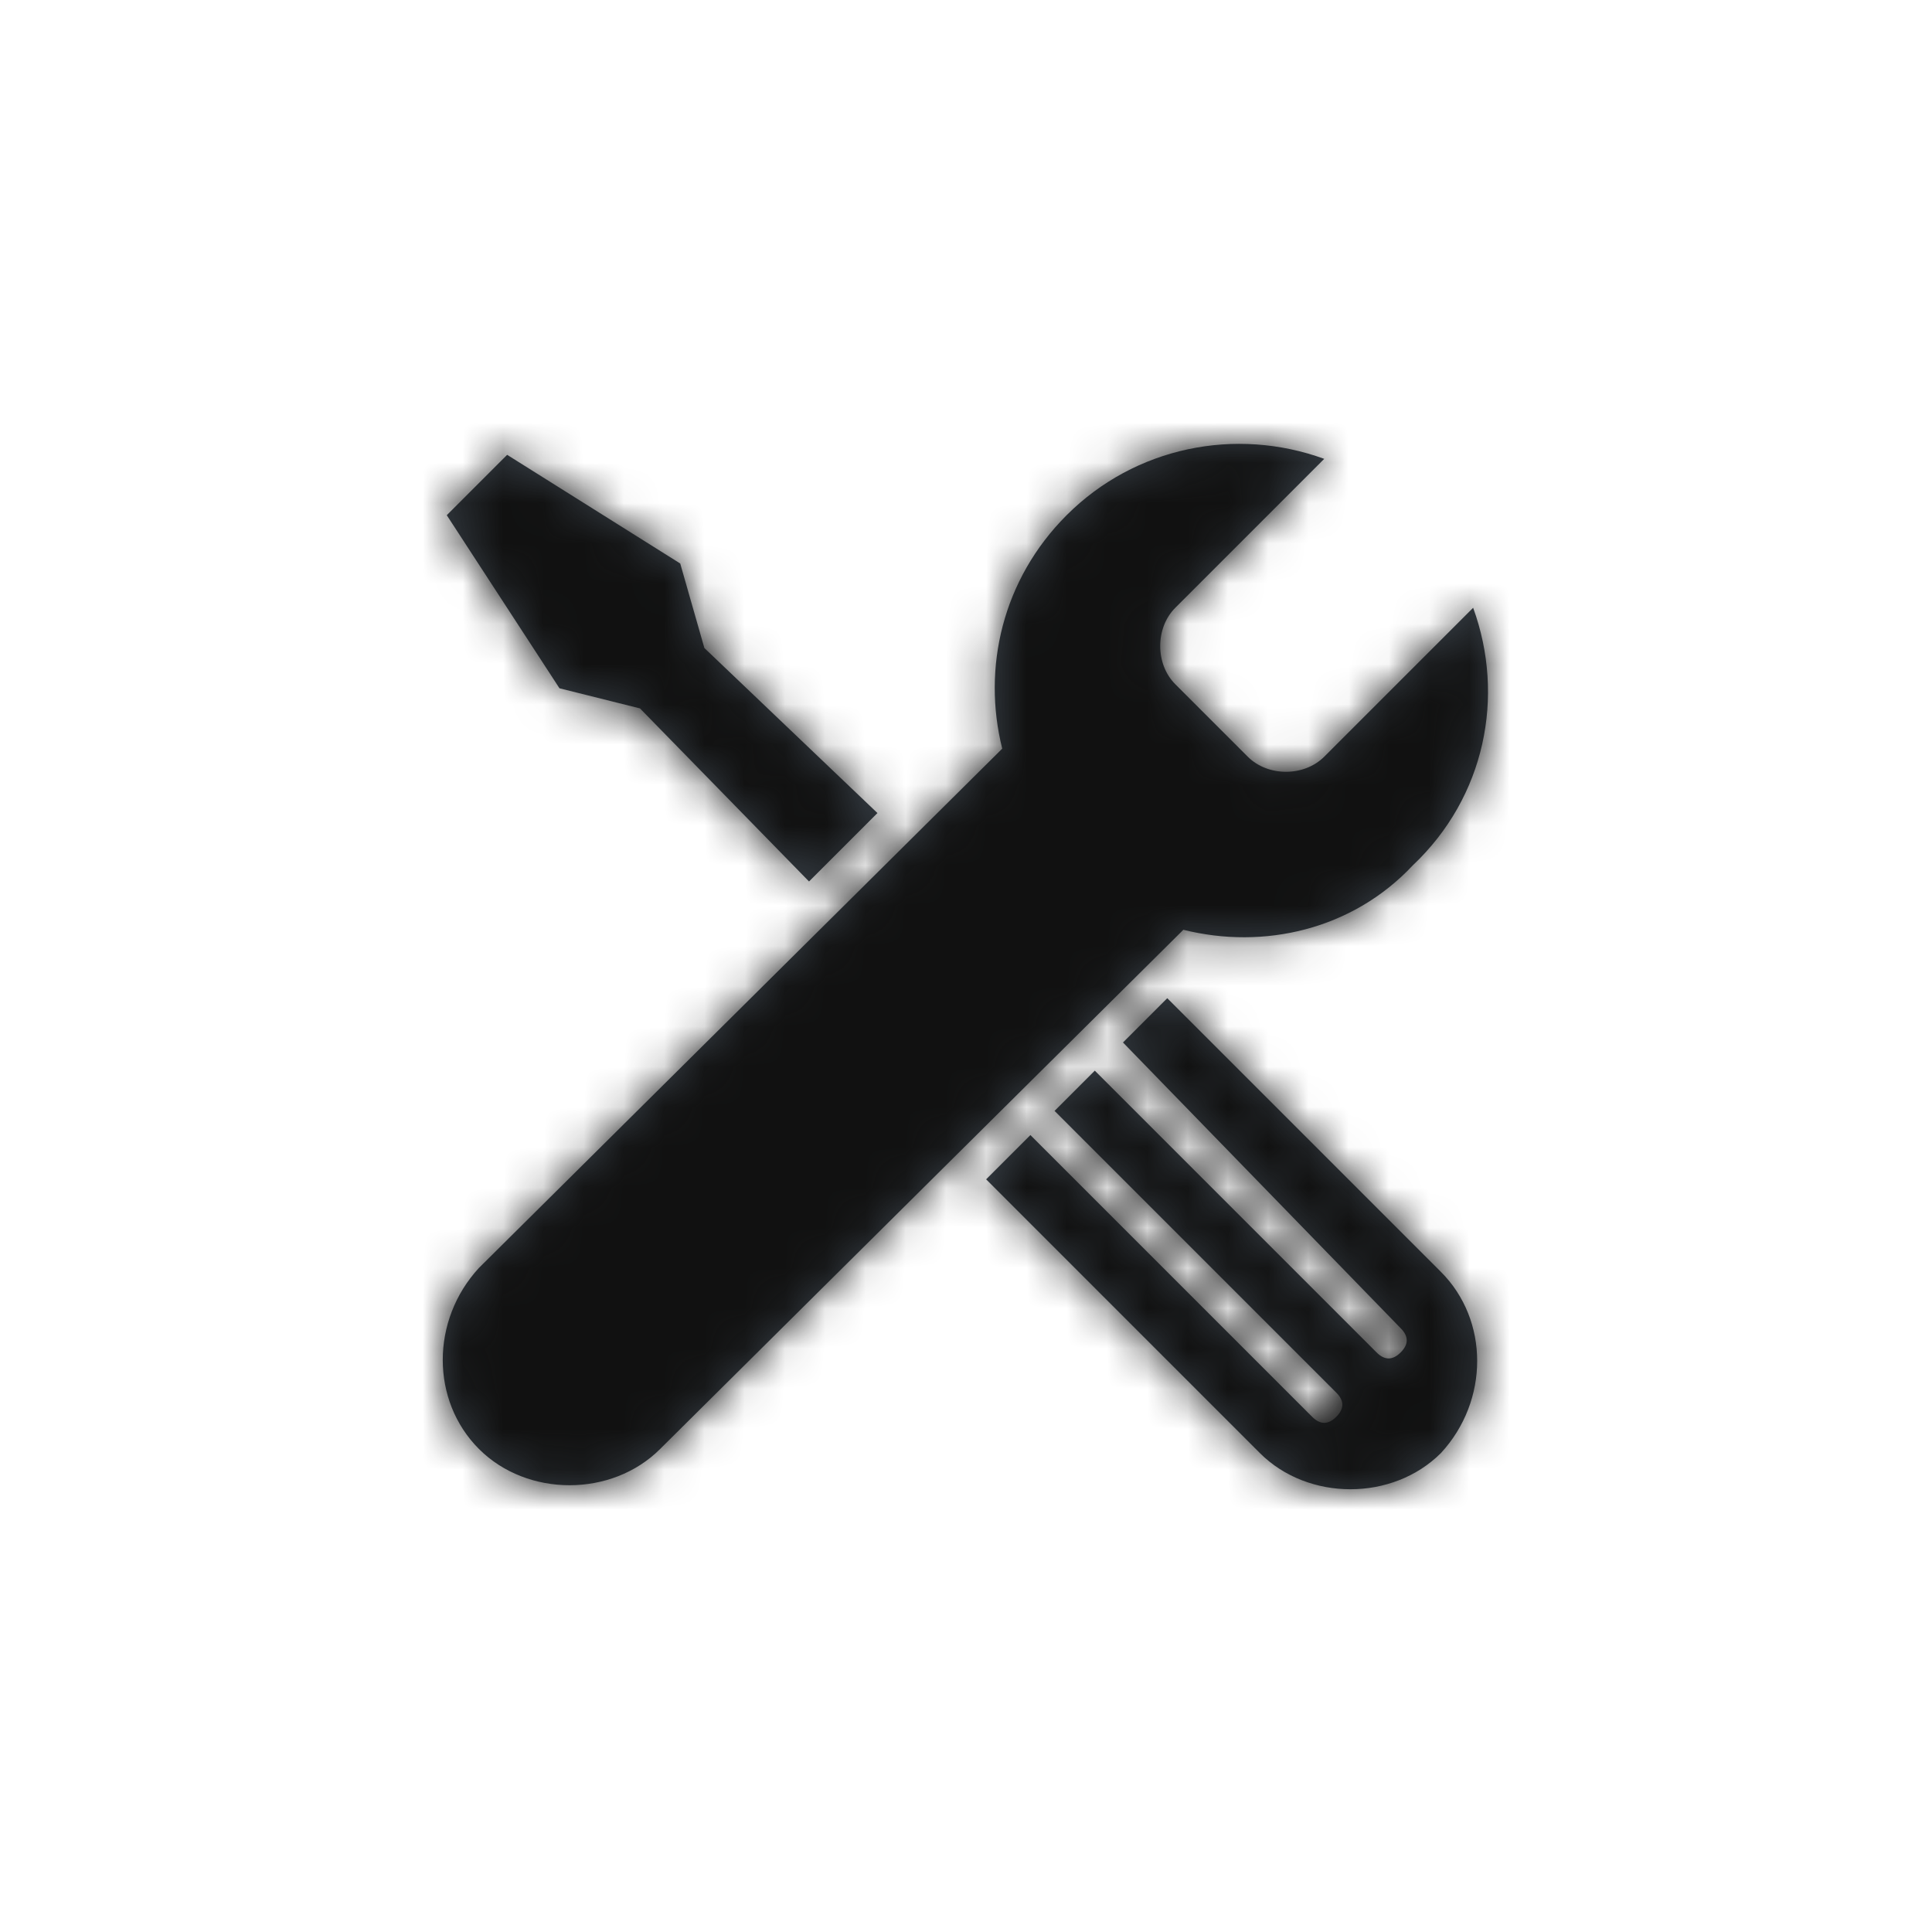 <svg id="icon_x2F_Utility_x2F_parts-services-Layer_1" xmlns="http://www.w3.org/2000/svg" viewBox="0 0 48 48" enable-background="new 0 0 48 48"><title>icon/Utility/parts-services</title><g id="icon_x2F_Utility_x2F_parts-services-Symbols"><g id="icon_x2F_Utility_x2F_parts-services"><g id="icon_x2F_Utility_x2F_parts-services-Icon" transform="translate(11 11)"><g id="icon_x2F_Utility_x2F_parts-services-Mask"><path id="icon_x2F_Utility_x2F_parts-services-path-1_1_" d="M2.3 23.6c-.6-.6-.6-1.5 0-2.1.6-.6 1.5-.6 2.1 0 .6.6.6 1.5 0 2.1-.6.6-1.5.6-2.1 0zm16.1-11.5L5.4 25c-1.2 1.2-3.3 1.2-4.5 0-1.2-1.2-1.2-3.2 0-4.5l13-12.9c-.5-2 0-4.2 1.6-5.8C17.2.1 19.7-.4 21.9.4l-3.7 3.7c-.5.5-.5 1.4 0 1.9l.8.8.1.1.1.1.8.8c.5.5 1.4.5 1.9 0l3.7-3.7c.8 2.2.3 4.7-1.5 6.4-1.5 1.6-3.7 2.1-5.7 1.6zm-1.5 2.8l1.1-1.1 6.8 6.8c1.2 1.2 1.2 3.2 0 4.5-1.2 1.2-3.3 1.2-4.5 0l-6.8-6.8 1.1-1.1 7 7c.2.2.4.2.6 0 .2-.2.2-.4 0-.6l-7-7 1-1 7 7c.2.2.4.2.6 0 .2-.2.2-.4 0-.6l-6.9-7.1zm-6.1-5.7l-1.7 1.7-4.2-4.3-2-.5L.1 1.8 1.6.3 5.9 3l.6 2.1 4.3 4.1z" fill="#384048"/></g><defs><filter id="icon_x2F_Utility_x2F_parts-services-Adobe_OpacityMaskFilter" filterUnits="userSpaceOnUse" x="-11" y="-11" width="48" height="48"><feColorMatrix values="1 0 0 0 0 0 1 0 0 0 0 0 1 0 0 0 0 0 1 0"/></filter></defs><mask maskUnits="userSpaceOnUse" x="-11" y="-11" width="48" height="48" id="icon_x2F_Utility_x2F_parts-services-mask-2"><g filter="url(#icon_x2F_Utility_x2F_parts-services-Adobe_OpacityMaskFilter)"><path id="icon_x2F_Utility_x2F_parts-services-path-1" d="M2.3 23.6c-.6-.6-.6-1.5 0-2.1.6-.6 1.5-.6 2.1 0 .6.6.6 1.5 0 2.1-.6.6-1.5.6-2.1 0zm16.1-11.5L5.4 25c-1.2 1.2-3.3 1.2-4.5 0-1.2-1.2-1.2-3.2 0-4.5l13-12.9c-.5-2 0-4.2 1.6-5.8C17.2.1 19.7-.4 21.9.4l-3.7 3.7c-.5.5-.5 1.4 0 1.9l.8.8.1.1.1.1.8.8c.5.5 1.4.5 1.9 0l3.7-3.7c.8 2.2.3 4.7-1.5 6.4-1.5 1.6-3.7 2.1-5.7 1.6zm-1.5 2.8l1.1-1.1 6.8 6.8c1.2 1.2 1.2 3.2 0 4.5-1.2 1.2-3.3 1.2-4.5 0l-6.8-6.8 1.1-1.1 7 7c.2.2.4.2.6 0 .2-.2.2-.4 0-.6l-7-7 1-1 7 7c.2.2.4.2.6 0 .2-.2.2-.4 0-.6l-6.9-7.1zm-6.1-5.7l-1.7 1.7-4.2-4.3-2-.5L.1 1.8 1.6.3 5.9 3l.6 2.1 4.3 4.1z" fill="#fff"/></g></mask><g id="icon_x2F_Utility_x2F_parts-services-Color_x2F_Grayscale_x2F_Night-Sky" mask="url(#icon_x2F_Utility_x2F_parts-services-mask-2)"><path fill="#111" d="M0 0h48v48H0z" transform="translate(-11 -11)" id="icon_x2F_Utility_x2F_parts-services-Swatch"/></g></g></g></g></svg>